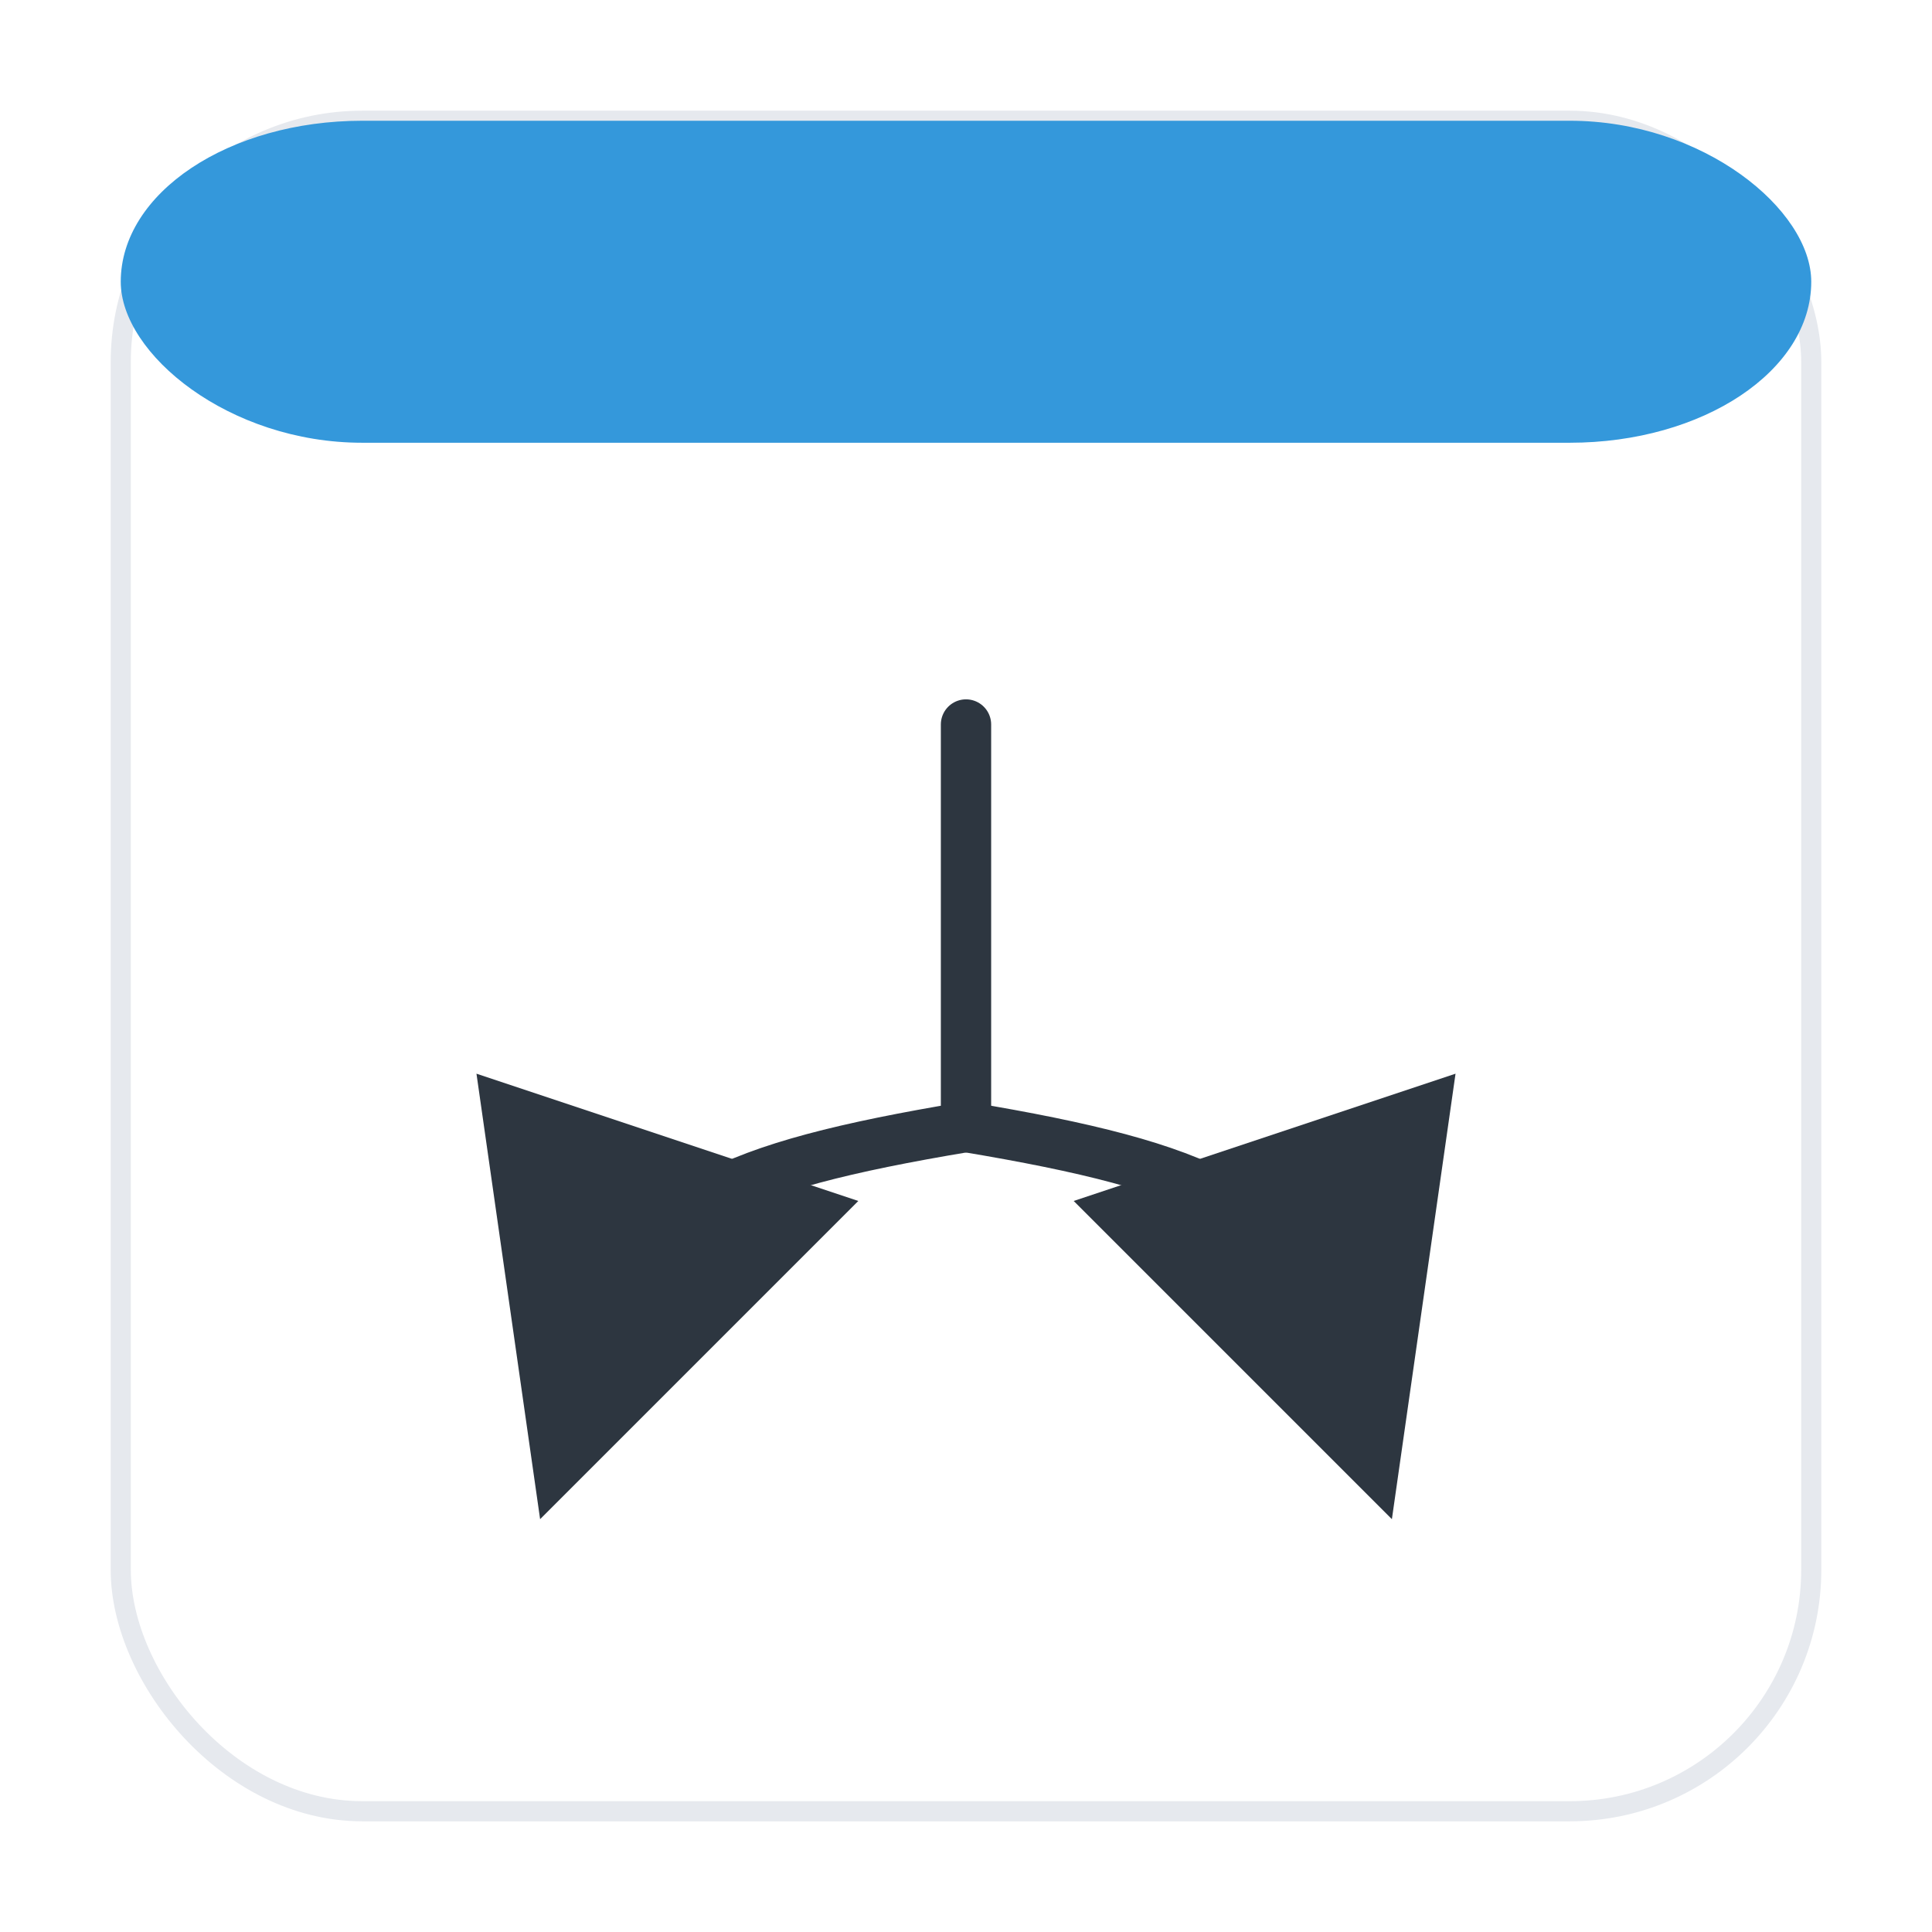 <svg xmlns="http://www.w3.org/2000/svg" width="96" height="96" viewBox="0 0 96 96" shape-rendering="geometricPrecision" text-rendering="optimizeLegibility" stroke-linecap="round" stroke-linejoin="round">
<defs>
  <marker id="arrow" markerWidth="8" markerHeight="8" refX="4" refY="4" orient="auto-start-reverse">
    <path d="M0,0 L8,4 L0,8 z" fill="#2d3640"/>
  </marker>
</defs>
<rect x="6" y="6" width="84" height="84" rx="12" fill="#ffffff" stroke="#e6e9ee" stroke-width="1"/>
<rect x="6" y="6" width="84" height="16" rx="12" fill="#3498db"/>
<path d="M48,36 V56" stroke="#2d3640" stroke-width="2.5" fill="none" />
<path d="M48,56 C60,58 64,60 66,66" stroke="#2d3640" stroke-width="2.5" fill="none" marker-end="url(#arrow)" />
<path d="M48,56 C36,58 32,60 30,66" stroke="#2d3640" stroke-width="2.5" fill="none" marker-end="url(#arrow)" />
</svg>
